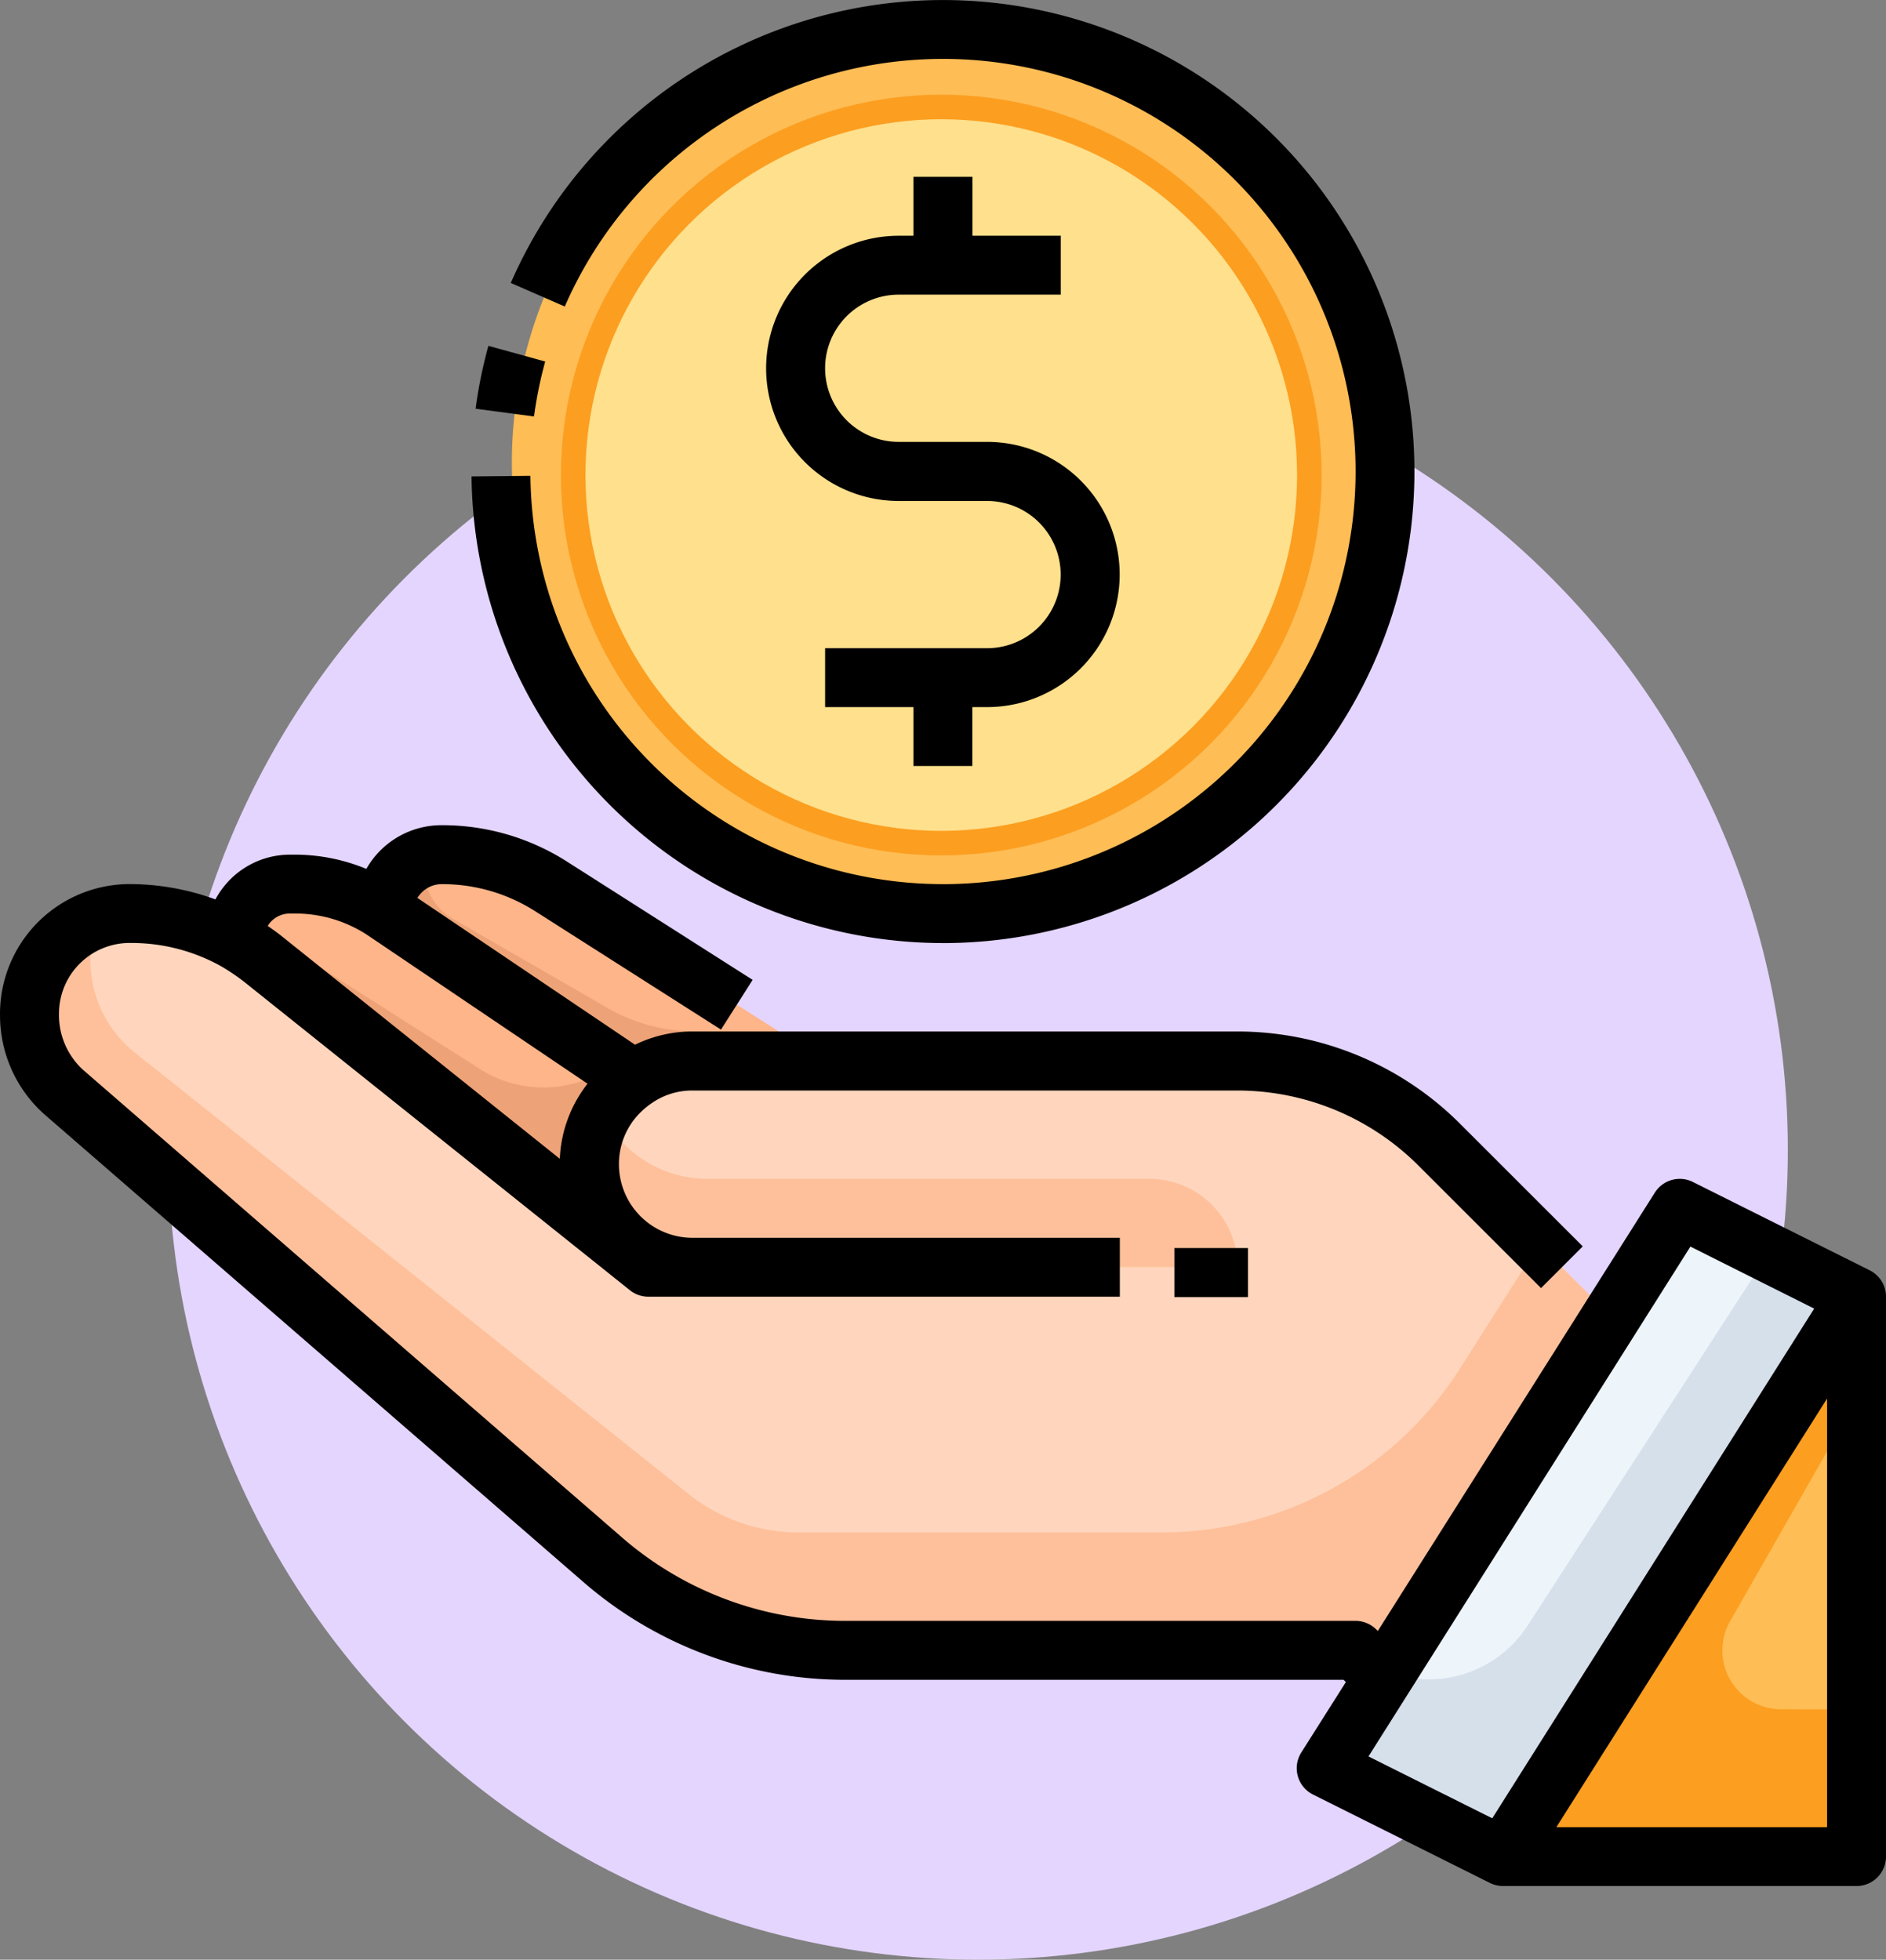 <svg xmlns="http://www.w3.org/2000/svg" width="76.859" height="79.859" viewBox="0 0 76.859 79.859">
  <rect x="0" y="0" width="76.859" height="79.859" fill="#808080" stroke="none"/>
  <g id="Grupo_181032" data-name="Grupo 181032" transform="translate(-445.141 -5587.141)">
    <circle id="Elipse_6259" data-name="Elipse 6259" cx="33" cy="33" r="33" transform="translate(452 5601)" fill="#e4d5ff"/>
    <g id="ingresos" transform="translate(445.142 5587.142)">
      <circle id="Elipse_6256" data-name="Elipse 6256" cx="18" cy="18" r="18" transform="translate(20.858 0.858)" fill="#febd55"/>
      <circle id="Elipse_6257" data-name="Elipse 6257" cx="15.5" cy="15.5" r="15.5" transform="translate(22.858 3.858)" fill="#fc9e20"/>
      <circle id="Elipse_6258" data-name="Elipse 6258" cx="14.5" cy="14.5" r="14.5" transform="translate(23.858 4.858)" fill="#ffe08c"/>
      <path id="Trazado_231099" data-name="Trazado 231099" d="M65.411,44V66.817H51Z" transform="translate(10.247 8.841)" fill="#febd55"/>
      <path id="Trazado_231100" data-name="Trazado 231100" d="M56.625,45.419,59.411,41l7.205,3.6L52.205,67.42,45,63.817l2.33-3.675Z" transform="translate(9.041 8.238)" fill="#edf4fa"/>
      <path id="Trazado_231101" data-name="Trazado 231101" d="M13.707,29.709A2.348,2.348,0,0,1,15.4,29a8.25,8.25,0,0,1,4.431,1.285l11.181,7.121h-5.4a4.1,4.1,0,0,0-2.39.757L13.2,31.4c-.06-.048-.132-.084-.192-.132a2.325,2.325,0,0,1,.7-1.561Z" transform="translate(2.614 5.827)" fill="#feb589"/>
      <path id="Trazado_231102" data-name="Trazado 231102" d="M24.813,45.612S14.065,37.014,9.165,33.1A9.478,9.478,0,0,0,8,32.306v-.228A2.154,2.154,0,0,1,10.234,30H10.4a6.544,6.544,0,0,1,3.615,1.069c.06.048.132.084.192.132l10.016,6.761a4.368,4.368,0,0,0-.576.48,4.155,4.155,0,0,0-1.237,2.966,4.2,4.2,0,0,0,4.2,4.2Z" transform="translate(1.607 6.027)" fill="#feb589"/>
      <path id="Trazado_231103" data-name="Trazado 231103" d="M10.571,32.9c4.9,3.915,15.648,12.514,15.648,12.514h1.8a4.2,4.2,0,0,1-4.2-4.2,4.155,4.155,0,0,1,1.237-2.966,4.368,4.368,0,0,1,.576-.48A4.1,4.1,0,0,1,28.021,37H50.238a11.638,11.638,0,0,1,8.2,3.4l7.025,7.025-9.3,14.723-1.129-1.129H34.253a15.064,15.064,0,0,1-9.884-3.687L2.357,38.242A4.176,4.176,0,0,1,1,35.167v-.108A4.054,4.054,0,0,1,5.059,31h.084a8.708,8.708,0,0,1,4.263,1.1,9.479,9.479,0,0,1,1.165.793Z" transform="translate(0.201 6.229)" fill="#ffd6bd"/>
      <path id="Trazado_231104" data-name="Trazado 231104" d="M42.817,40.439H24.8a4.786,4.786,0,0,1-4.258-2.625A4.14,4.14,0,0,0,20,39.839a4.2,4.2,0,0,0,4.2,4.2H46.42A3.6,3.6,0,0,0,42.817,40.439Z" transform="translate(4.018 7.598)" fill="#fec09b"/>
      <path id="Trazado_231105" data-name="Trazado 231105" d="M62.513,44.44l-3.224,5.069a14.411,14.411,0,0,1-12.158,6.673H32.344a7.2,7.2,0,0,1-4.491-1.572L5.381,36.695a4.8,4.8,0,0,1-1.589-5.511A4.04,4.04,0,0,0,1,35.022v.108A4.176,4.176,0,0,0,2.357,38.2L24.37,57.3a15.064,15.064,0,0,0,9.884,3.687H55.041l1.129,1.129,9.3-14.723Z" transform="translate(0.201 6.266)" fill="#fec09b"/>
      <path id="Trazado_231106" data-name="Trazado 231106" d="M22.411,41.336a4.155,4.155,0,0,1,1.237-2.966,4.368,4.368,0,0,1,.576-.48l-.873-.59a4.8,4.8,0,0,1-5.392.166l-8.7-5.534a1.179,1.179,0,0,1-.388-1.568A2.019,2.019,0,0,0,8,32v.228a9.478,9.478,0,0,1,1.165.793c4.9,3.915,15.648,12.514,15.648,12.514h1.8a4.2,4.2,0,0,1-4.2-4.2Z" transform="translate(1.607 6.101)" fill="#eda377"/>
      <path id="Trazado_231107" data-name="Trazado 231107" d="M25.735,36.185a7.205,7.205,0,0,1-3.6-.961l-6.157-3.551A2.386,2.386,0,0,1,14.7,29.1a2.38,2.38,0,0,0-1.694,2.162c.06.048.132.084.192.132l10.016,6.761a4.1,4.1,0,0,1,2.39-.769h5.4l-1.885-1.2Z" transform="translate(2.614 5.847)" fill="#eda377"/>
      <path id="Trazado_231108" data-name="Trazado 231108" d="M62.344,60.813a2.4,2.4,0,0,1-2.085-3.593L65.411,48.2V44L51,66.817H65.411v-6Z" transform="translate(10.247 8.841)" fill="#fc9e20"/>
      <path id="Trazado_231109" data-name="Trazado 231109" d="M63.04,42.511l-9.834,15.2a4.793,4.793,0,0,1-5.715,1.875l-.161.255L45,63.514l7.205,3.6L66.616,44.3Z" transform="translate(9.041 8.541)" fill="#d6e0eb"/>
      <path id="Trazado_231110" data-name="Trazado 231110" d="M35.215,38.43h.2A19.215,19.215,0,1,0,17.6,11.529l2.2.961A16.815,16.815,0,1,1,35.39,36.028h-.175A16.813,16.813,0,0,1,18.4,19.389l-2.4.025A19.236,19.236,0,0,0,35.215,38.43Z" transform="translate(3.215 0)"/>
      <path id="Trazado_231111" data-name="Trazado 231111" d="M18.975,12.373l-2.315-.638a19.137,19.137,0,0,0-.521,2.562l2.38.316a16.9,16.9,0,0,1,.456-2.24Z" transform="translate(3.242 2.358)"/>
      <path id="Trazado_231112" data-name="Trazado 231112" d="M32,6V8.4h-.6a5.4,5.4,0,1,0,0,10.808h3.6a3,3,0,1,1,0,6H28.4v2.4H32v2.4h2.4v-2.4h.6a5.4,5.4,0,0,0,0-10.808H31.4a3,3,0,1,1,0-6h6.605V8.4h-3.6V6Z" transform="translate(5.224 1.206)"/>
      <rect id="Rectángulo_59371" data-name="Rectángulo 59371" width="3" height="2" transform="translate(47.858 50.858)"/>
      <path id="Trazado_231113" data-name="Trazado 231113" d="M76.195,46.14l-7.205-3.6a1.2,1.2,0,0,0-1.553.434L56.148,60.838l-.061-.061a1.2,1.2,0,0,0-.844-.352H34.454a13.871,13.871,0,0,1-9.1-3.393L3.37,37.958a3.037,3.037,0,0,1-.968-2.3A2.882,2.882,0,0,1,5.344,32.8,7.5,7.5,0,0,1,9,33.743a8.433,8.433,0,0,1,1.024.7L25.67,46.952a1.2,1.2,0,0,0,.751.263H45.635v-2.4H28.222a3,3,0,0,1-3-3,2.946,2.946,0,0,1,.884-2.116,3.17,3.17,0,0,1,.426-.353,2.882,2.882,0,0,1,1.692-.533H50.439a10.436,10.436,0,0,1,7.353,3.047L62.8,46.864l1.7-1.7L59.49,40.157a12.834,12.834,0,0,0-9.051-3.75H28.222a5.321,5.321,0,0,0-2.344.539l-8.872-5.984a1.357,1.357,0,0,1,.175-.214,1.149,1.149,0,0,1,.833-.346A7.049,7.049,0,0,1,21.8,31.5l7.581,4.83,1.29-2.026-7.581-4.83A9.445,9.445,0,0,0,18.014,28a3.531,3.531,0,0,0-2.544,1.06,3.633,3.633,0,0,0-.542.721,7.631,7.631,0,0,0-2.919-.58h-.168a3.444,3.444,0,0,0-3.062,1.824A10.229,10.229,0,0,0,5.26,30.4,5.29,5.29,0,0,0,0,35.77a5.4,5.4,0,0,0,1.771,3.981L23.778,58.846a16.274,16.274,0,0,0,10.676,3.981h20.3l.092.092L53.03,65.788a1.2,1.2,0,0,0,.48,1.716l7.205,3.6a1.2,1.2,0,0,0,.531.126H75.658a1.2,1.2,0,0,0,1.2-1.2V47.215a1.2,1.2,0,0,0-.664-1.075ZM11.841,31.6h.168a5.369,5.369,0,0,1,2.935.859l.02.014.179.12,8.8,5.942a5.306,5.306,0,0,0-1.13,3.06L11.529,32.563c-.191-.155-.391-.3-.611-.452l-.008-.007A1.057,1.057,0,0,1,11.841,31.6ZM60.812,68.471l-5.044-2.522L68.887,45.173,73.931,47.7Zm13.645.36H63.425L74.457,51.365Z" transform="translate(0 5.626)"/>
    </g>
  </g>
</svg>
